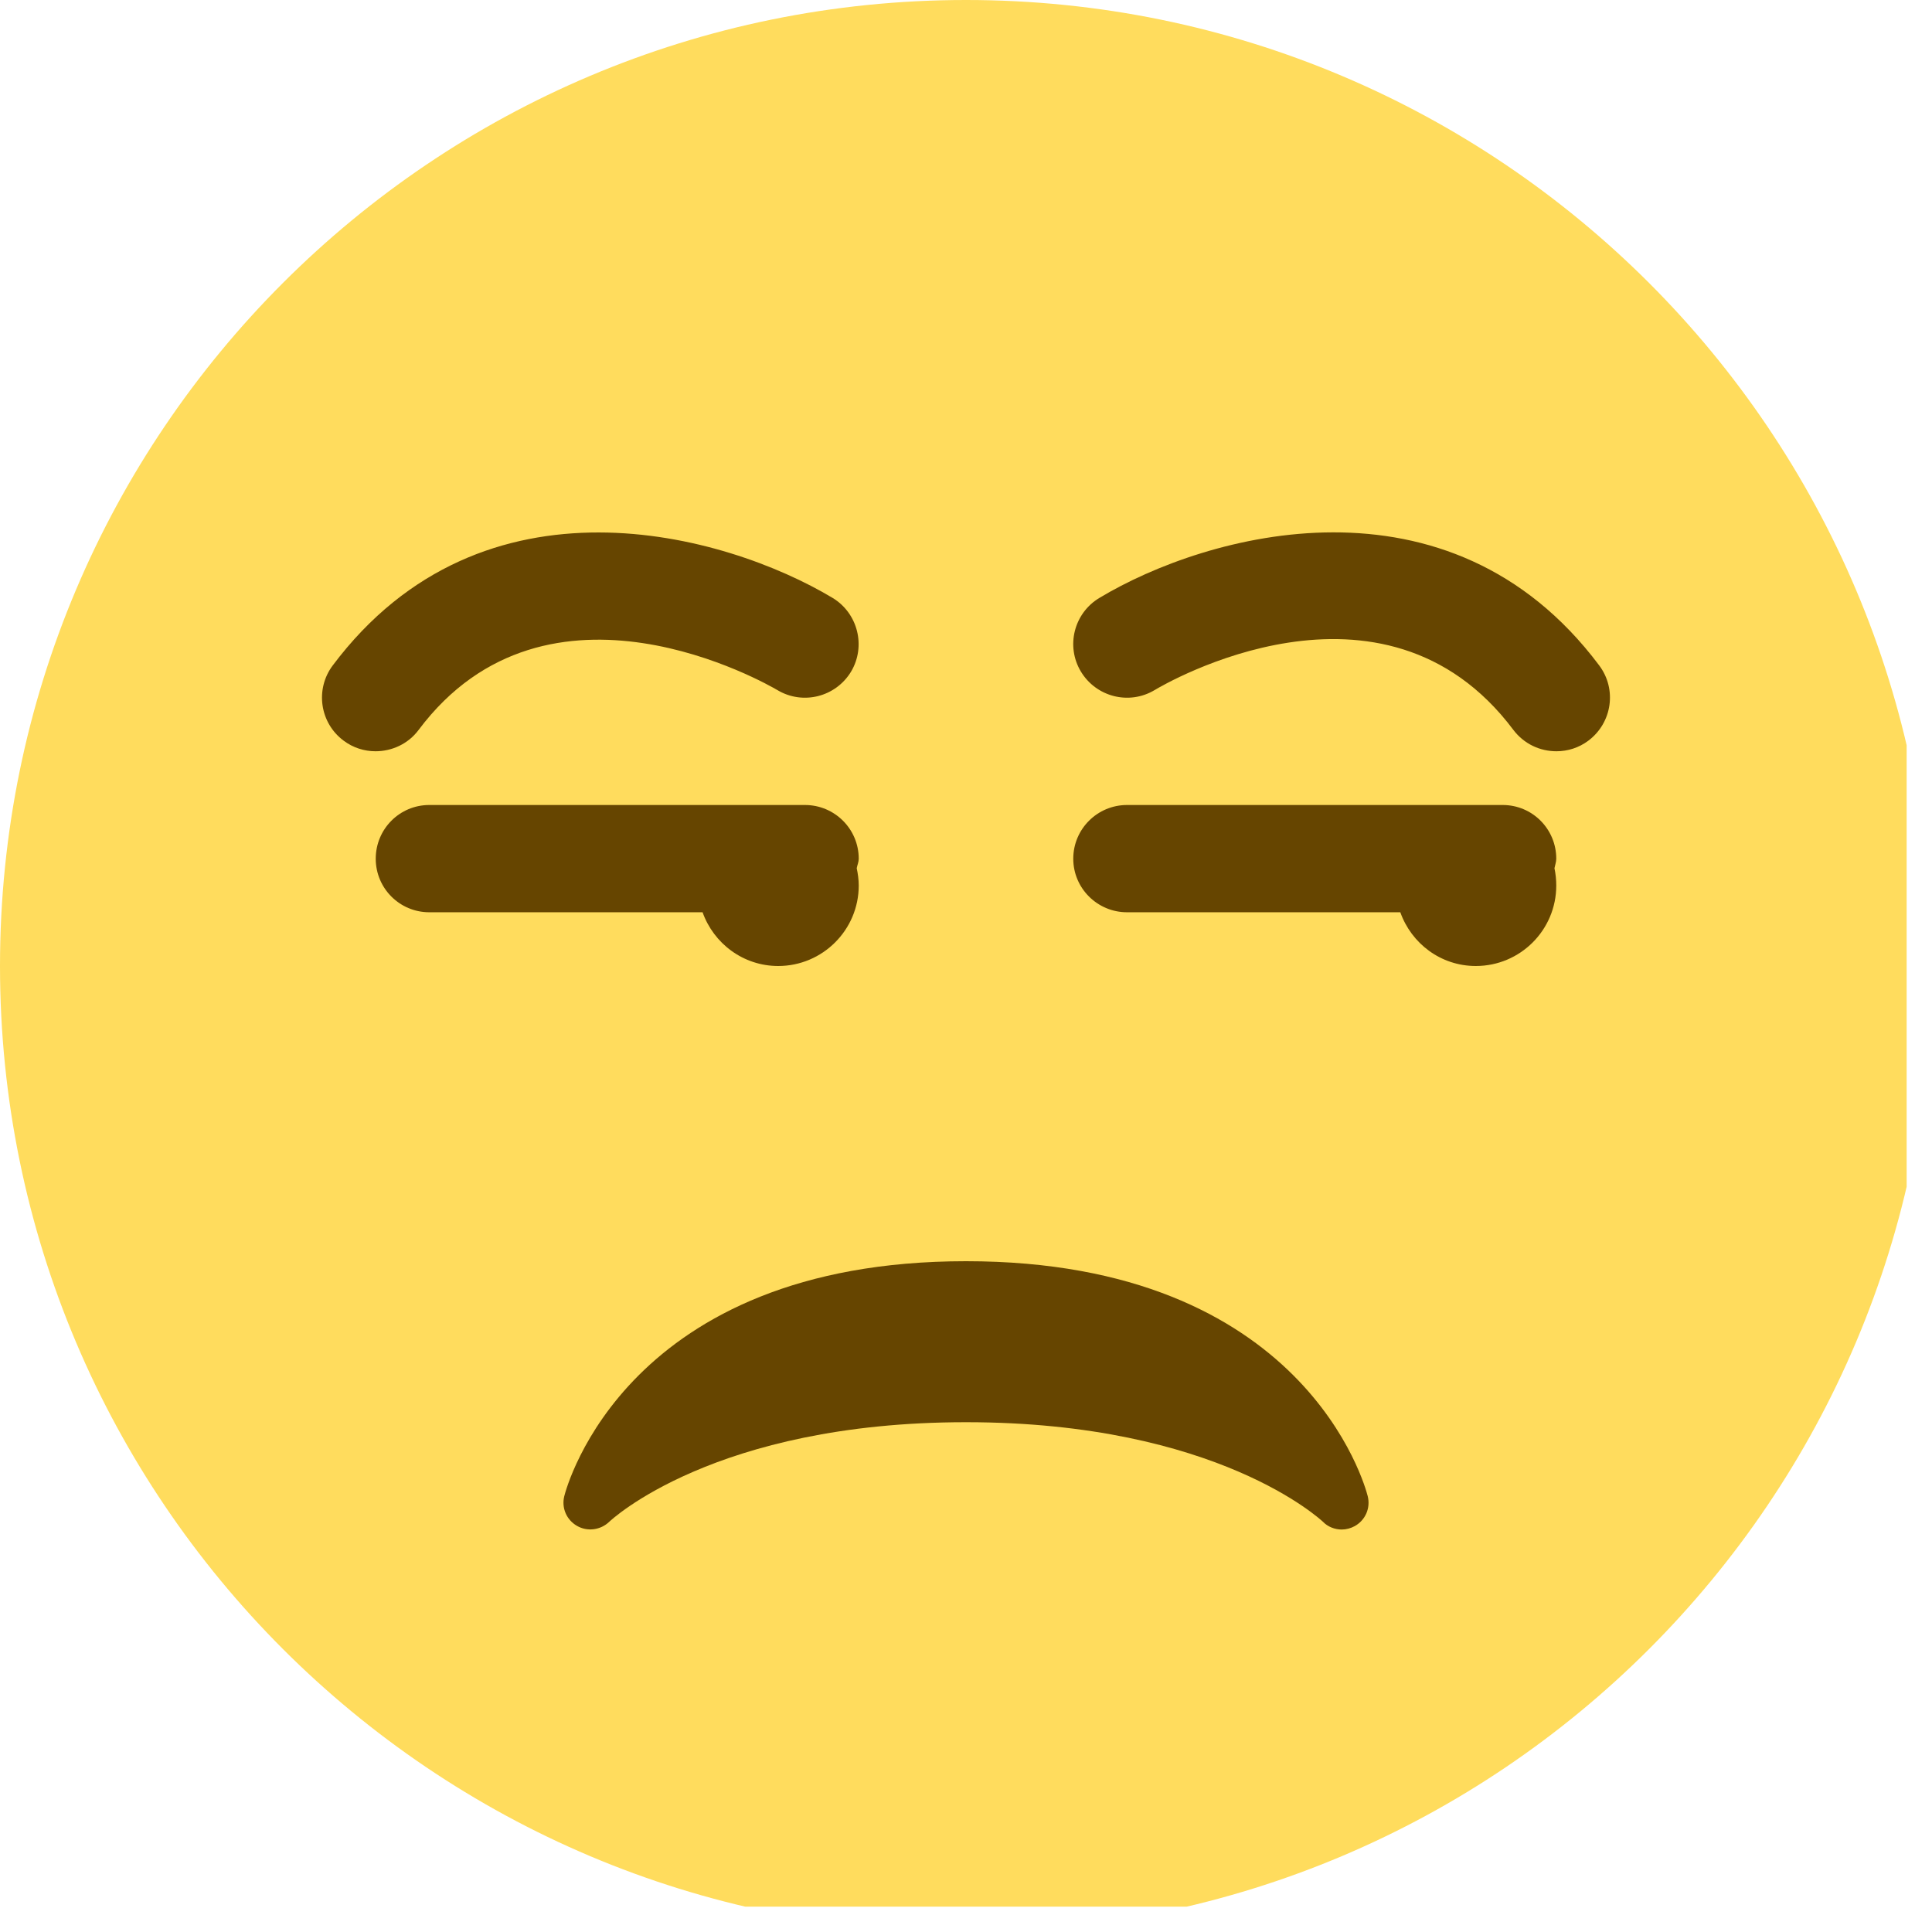 <svg xmlns="http://www.w3.org/2000/svg" xmlns:xlink="http://www.w3.org/1999/xlink" width="50" zoomAndPan="magnify" viewBox="0 0 37.5 37.5" height="50" preserveAspectRatio="xMidYMid meet" version="1.0"><defs><clipPath id="id1"><path d="M 0 0 L 37.008 0 L 37.008 37.008 L 0 37.008 Z M 0 0 " clip-rule="nonzero"/></clipPath></defs><g clip-path="url(#id1)"><path fill="#ffdc5d" d="M 37.5 18.75 C 37.5 29.105 29.105 37.5 18.75 37.5 C 8.395 37.5 0 29.105 0 18.75 C 0 8.395 8.395 0 18.75 0 C 29.105 0 37.5 8.395 37.5 18.75 " fill-opacity="1" fill-rule="nonzero"/></g><path fill="#664500" d="M 26.547 29.039 C 26.5 28.855 25.332 24.48 18.75 24.48 C 12.168 24.48 11 28.855 10.953 29.039 C 10.895 29.266 10.996 29.5 11.199 29.617 C 11.402 29.734 11.656 29.699 11.824 29.539 C 11.844 29.52 13.859 27.605 18.75 27.605 C 23.641 27.605 25.656 29.52 25.676 29.535 C 25.773 29.637 25.91 29.688 26.043 29.688 C 26.129 29.688 26.219 29.664 26.297 29.621 C 26.504 29.504 26.605 29.27 26.547 29.039 Z M 30.211 14.582 C 29.891 14.582 29.582 14.441 29.375 14.168 C 26.84 10.789 22.59 13.285 22.41 13.395 C 21.914 13.691 21.277 13.527 20.98 13.035 C 20.684 12.543 20.844 11.902 21.34 11.605 C 23.418 10.355 28.125 9.027 31.039 12.914 C 31.387 13.375 31.293 14.027 30.832 14.375 C 30.645 14.516 30.426 14.582 30.211 14.582 Z M 7.289 14.582 C 7.074 14.582 6.855 14.516 6.668 14.375 C 6.207 14.031 6.113 13.379 6.457 12.918 C 9.375 9.027 14.082 10.359 16.16 11.605 C 16.652 11.902 16.812 12.543 16.52 13.035 C 16.223 13.527 15.586 13.691 15.09 13.395 C 14.902 13.285 10.637 10.816 8.125 14.168 C 7.922 14.441 7.605 14.582 7.289 14.582 Z M 30.207 16.668 C 30.207 16.09 29.742 15.625 29.168 15.625 L 21.875 15.625 C 21.301 15.625 20.832 16.09 20.832 16.668 C 20.832 17.242 21.301 17.707 21.875 17.707 L 27.18 17.707 C 27.395 18.312 27.965 18.75 28.645 18.75 C 29.508 18.75 30.207 18.051 30.207 17.188 C 30.207 17.074 30.195 16.961 30.172 16.852 C 30.184 16.789 30.207 16.73 30.207 16.668 Z M 16.668 16.668 C 16.668 16.09 16.199 15.625 15.625 15.625 L 8.332 15.625 C 7.758 15.625 7.293 16.09 7.293 16.668 C 7.293 17.242 7.758 17.707 8.332 17.707 L 13.637 17.707 C 13.852 18.312 14.426 18.75 15.105 18.75 C 15.965 18.75 16.668 18.051 16.668 17.188 C 16.668 17.074 16.652 16.961 16.629 16.852 C 16.641 16.789 16.668 16.73 16.668 16.668 Z M 16.668 16.668 " fill-opacity="1" fill-rule="nonzero"/></svg>